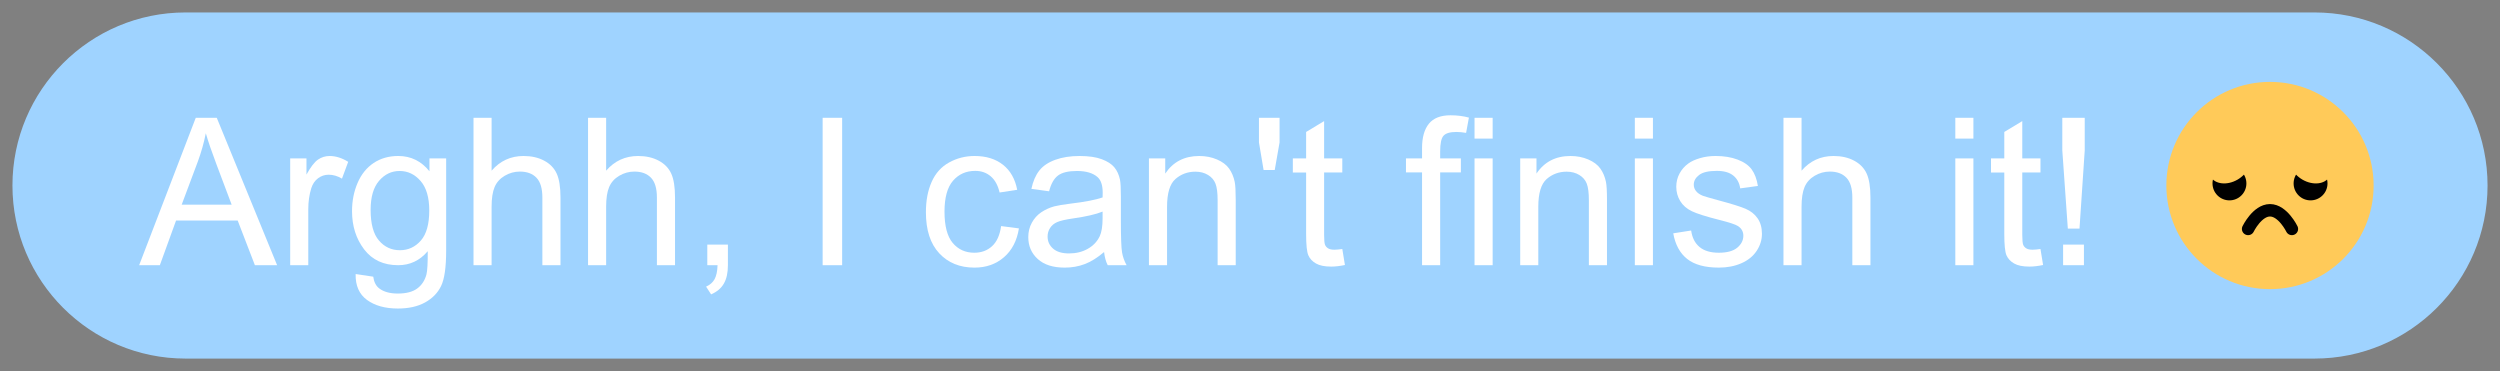 <svg width="100.452" height="14.908" viewBox="-0.5 -0.5 100.452 14.908" version="1.1" style="fill-rule:evenodd;clip-rule:evenodd;stroke-linecap:round;stroke-miterlimit:1.414;" xml:space="preserve" xmlns="http://www.w3.org/2000/svg" xmlns:xlink="http://www.w3.org/1999/xlink">
  <rect x="-0.5" y="-0.5" width="100.452" height="14.908" fill="#808080" stroke="none"/>
  <g>
    <g id="1">
      <path d="M99.452,6.954c0,-3.838 -3.116,-6.954 -6.954,-6.954l-85.544,0c-3.838,0 -6.954,3.116 -6.954,6.954c0,3.838 3.116,6.954 6.954,6.954l85.544,0c3.838,0 6.954,-3.116 6.954,-6.954Z" style="fill:#9fd3ff;" stroke-width="1"/>
      <path d="M5.091,10.156l2.275,-5.923l0.844,0l2.425,5.923l-0.893,0l-0.691,-1.794l-2.477,0l-0.651,1.794l-0.832,0ZM6.8,7.724l2.008,0l-0.618,-1.641c-0.188,-0.498 -0.328,-0.908 -0.42,-1.228c-0.076,0.38 -0.182,0.757 -0.319,1.131l-0.651,1.738Z" style="fill:#fff;fill-rule:nonzero;" stroke-width="1"/>
      <path d="M11.16,10.156l0,-4.291l0.654,0l0,0.65c0.167,-0.304 0.322,-0.505 0.463,-0.602c0.141,-0.097 0.297,-0.145 0.467,-0.145c0.245,0 0.494,0.078 0.747,0.234l-0.25,0.675c-0.178,-0.105 -0.356,-0.157 -0.534,-0.157c-0.159,0 -0.301,0.047 -0.428,0.143c-0.127,0.096 -0.217,0.228 -0.271,0.398c-0.08,0.259 -0.121,0.541 -0.121,0.848l0,2.247l-0.727,0Z" style="fill:#fff;fill-rule:nonzero;" stroke-width="1"/>
      <path d="M13.79,10.511l0.707,0.106c0.03,0.218 0.112,0.377 0.247,0.476c0.18,0.135 0.427,0.202 0.739,0.202c0.337,0 0.597,-0.067 0.78,-0.202c0.183,-0.134 0.307,-0.323 0.372,-0.565c0.037,-0.148 0.055,-0.46 0.052,-0.934c-0.318,0.375 -0.714,0.562 -1.188,0.562c-0.59,0 -1.046,-0.213 -1.369,-0.638c-0.324,-0.426 -0.485,-0.937 -0.485,-1.532c0,-0.409 0.074,-0.787 0.222,-1.133c0.148,-0.346 0.363,-0.614 0.644,-0.802c0.282,-0.189 0.613,-0.283 0.992,-0.283c0.507,0 0.924,0.205 1.253,0.614l0,-0.517l0.671,0l0,3.709c0,0.668 -0.068,1.142 -0.204,1.42c-0.136,0.279 -0.352,0.499 -0.647,0.661c-0.295,0.162 -0.658,0.242 -1.089,0.242c-0.512,0 -0.925,-0.115 -1.24,-0.345c-0.315,-0.23 -0.468,-0.577 -0.457,-1.041ZM14.392,7.934c0,0.563 0.112,0.973 0.336,1.232c0.223,0.259 0.503,0.388 0.84,0.388c0.334,0 0.614,-0.129 0.84,-0.386c0.227,-0.257 0.34,-0.661 0.34,-1.21c0,-0.525 -0.117,-0.921 -0.35,-1.188c-0.233,-0.267 -0.513,-0.4 -0.842,-0.4c-0.323,0 -0.598,0.131 -0.824,0.394c-0.227,0.263 -0.34,0.653 -0.34,1.17Z" style="fill:#fff;fill-rule:nonzero;" stroke-width="1"/>
      <path d="M18.526,10.156l0,-5.923l0.727,0l0,2.125c0.339,-0.393 0.768,-0.59 1.285,-0.59c0.318,0 0.594,0.063 0.828,0.188c0.234,0.125 0.402,0.298 0.503,0.519c0.101,0.221 0.152,0.541 0.152,0.962l0,2.719l-0.728,0l0,-2.719c0,-0.364 -0.078,-0.629 -0.236,-0.794c-0.158,-0.166 -0.381,-0.249 -0.669,-0.249c-0.215,0 -0.418,0.056 -0.608,0.168c-0.19,0.112 -0.325,0.263 -0.406,0.454c-0.081,0.192 -0.121,0.456 -0.121,0.792l0,2.348l-0.727,0Z" style="fill:#fff;fill-rule:nonzero;" stroke-width="1"/>
      <path d="M23.128,10.156l0,-5.923l0.727,0l0,2.125c0.339,-0.393 0.768,-0.59 1.285,-0.59c0.318,0 0.594,0.063 0.828,0.188c0.234,0.125 0.402,0.298 0.503,0.519c0.101,0.221 0.152,0.541 0.152,0.962l0,2.719l-0.728,0l0,-2.719c0,-0.364 -0.078,-0.629 -0.236,-0.794c-0.158,-0.166 -0.38,-0.249 -0.669,-0.249c-0.215,0 -0.418,0.056 -0.608,0.168c-0.19,0.112 -0.325,0.263 -0.406,0.454c-0.081,0.192 -0.121,0.456 -0.121,0.792l0,2.348l-0.727,0Z" style="fill:#fff;fill-rule:nonzero;" stroke-width="1"/>
      <path d="M27.92,10.156l0,-0.828l0.828,0l0,0.828c0,0.304 -0.054,0.55 -0.162,0.737c-0.107,0.188 -0.278,0.332 -0.513,0.435l-0.202,-0.311c0.154,-0.068 0.267,-0.167 0.34,-0.297c0.072,-0.131 0.113,-0.319 0.121,-0.564l-0.412,0Z" style="fill:#fff;fill-rule:nonzero;" stroke-width="1"/>
      <rect x="32.554" y="4.233" width="0.784" height="5.923" style="fill:#fff;fill-rule:nonzero;" stroke-width="1"/>
      <path d="M39.726,8.584l0.715,0.093c-0.078,0.493 -0.278,0.879 -0.6,1.158c-0.322,0.279 -0.717,0.418 -1.186,0.418c-0.587,0 -1.059,-0.192 -1.416,-0.576c-0.357,-0.384 -0.535,-0.934 -0.535,-1.65c0,-0.464 0.076,-0.869 0.23,-1.217c0.153,-0.347 0.387,-0.608 0.701,-0.781c0.314,-0.174 0.655,-0.261 1.024,-0.261c0.466,0 0.847,0.118 1.144,0.354c0.296,0.235 0.486,0.57 0.569,1.004l-0.707,0.109c-0.067,-0.289 -0.186,-0.505 -0.357,-0.651c-0.171,-0.145 -0.378,-0.218 -0.62,-0.218c-0.367,0 -0.664,0.131 -0.893,0.394c-0.229,0.263 -0.344,0.678 -0.344,1.246c0,0.577 0.111,0.996 0.331,1.257c0.221,0.261 0.51,0.392 0.865,0.392c0.286,0 0.524,-0.088 0.715,-0.263c0.192,-0.175 0.313,-0.444 0.364,-0.808Z" style="fill:#fff;fill-rule:nonzero;" stroke-width="1"/>
      <path d="M43.863,9.627c-0.269,0.229 -0.528,0.39 -0.777,0.484c-0.25,0.095 -0.517,0.142 -0.802,0.142c-0.472,0 -0.834,-0.115 -1.087,-0.346c-0.254,-0.23 -0.38,-0.524 -0.38,-0.882c0,-0.211 0.048,-0.402 0.143,-0.576c0.096,-0.174 0.221,-0.313 0.376,-0.418c0.155,-0.105 0.329,-0.185 0.523,-0.239c0.143,-0.037 0.359,-0.074 0.647,-0.109c0.587,-0.07 1.019,-0.153 1.297,-0.25c0.002,-0.1 0.004,-0.163 0.004,-0.19c0,-0.297 -0.069,-0.505 -0.206,-0.627c-0.186,-0.164 -0.462,-0.246 -0.829,-0.246c-0.342,0 -0.594,0.06 -0.757,0.18c-0.163,0.12 -0.284,0.332 -0.362,0.636l-0.711,-0.097c0.065,-0.304 0.171,-0.55 0.319,-0.737c0.148,-0.187 0.363,-0.331 0.643,-0.432c0.28,-0.102 0.604,-0.152 0.973,-0.152c0.367,0 0.664,0.043 0.893,0.129c0.229,0.086 0.398,0.195 0.505,0.326c0.108,0.13 0.184,0.295 0.227,0.495c0.024,0.123 0.036,0.347 0.036,0.67l0,0.97c0,0.676 0.016,1.104 0.047,1.283c0.031,0.179 0.092,0.351 0.183,0.515l-0.759,0c-0.076,-0.151 -0.124,-0.327 -0.146,-0.529ZM43.803,8.002c-0.264,0.108 -0.66,0.2 -1.188,0.275c-0.299,0.043 -0.511,0.092 -0.635,0.146c-0.123,0.053 -0.219,0.132 -0.286,0.236c-0.068,0.104 -0.101,0.219 -0.101,0.345c0,0.194 0.073,0.356 0.22,0.485c0.147,0.13 0.361,0.194 0.644,0.194c0.28,0 0.53,-0.061 0.748,-0.184c0.218,-0.122 0.378,-0.29 0.481,-0.503c0.078,-0.164 0.117,-0.406 0.117,-0.727l0,-0.267Z" style="fill:#fff;fill-rule:nonzero;" stroke-width="1"/>
      <path d="M45.665,10.156l0,-4.291l0.655,0l0,0.61c0.315,-0.471 0.77,-0.707 1.366,-0.707c0.258,0 0.496,0.046 0.713,0.139c0.217,0.093 0.379,0.215 0.487,0.366c0.107,0.151 0.183,0.33 0.226,0.537c0.027,0.135 0.04,0.371 0.04,0.708l0,2.638l-0.727,0l0,-2.61c0,-0.297 -0.028,-0.518 -0.085,-0.665c-0.056,-0.147 -0.157,-0.264 -0.301,-0.351c-0.144,-0.088 -0.313,-0.132 -0.507,-0.132c-0.31,0 -0.577,0.099 -0.802,0.295c-0.225,0.197 -0.337,0.57 -0.337,1.119l0,2.344l-0.728,0Z" style="fill:#fff;fill-rule:nonzero;" stroke-width="1"/>
      <path d="M50.272,6.33l-0.186,-1.107l0,-0.99l0.828,0l0,0.99l-0.194,1.107l-0.448,0Z" style="fill:#fff;fill-rule:nonzero;" stroke-width="1"/>
      <path d="M53.435,9.505l0.105,0.643c-0.204,0.043 -0.388,0.064 -0.549,0.064c-0.264,0 -0.469,-0.041 -0.614,-0.125c-0.146,-0.083 -0.248,-0.193 -0.307,-0.329c-0.06,-0.136 -0.089,-0.422 -0.089,-0.859l0,-2.468l-0.534,0l0,-0.566l0.534,0l0,-1.063l0.723,-0.436l0,1.499l0.731,0l0,0.566l-0.731,0l0,2.509c0,0.207 0.013,0.34 0.038,0.4c0.026,0.059 0.068,0.106 0.126,0.141c0.057,0.035 0.14,0.053 0.248,0.053c0.081,0 0.187,-0.01 0.319,-0.029Z" style="fill:#fff;fill-rule:nonzero;" stroke-width="1"/>
      <path d="M56.639,10.156l0,-3.729l-0.646,0l0,-0.562l0.646,0l0,-0.416c0,-0.426 0.092,-0.752 0.275,-0.978c0.183,-0.226 0.473,-0.339 0.869,-0.339c0.266,0 0.513,0.031 0.739,0.093l-0.113,0.614c-0.143,-0.025 -0.273,-0.037 -0.392,-0.037c-0.25,0 -0.421,0.05 -0.513,0.15c-0.092,0.099 -0.137,0.311 -0.137,0.634l0,0.279l0.832,0l0,0.562l-0.832,0l0,3.729l-0.728,0ZM58.748,5.069l0,-0.836l0.728,0l0,0.836l-0.728,0ZM58.748,10.156l0,-4.291l0.728,0l0,4.291l-0.728,0Z" style="fill:#fff;fill-rule:nonzero;" stroke-width="1"/>
      <path d="M60.583,10.156l0,-4.291l0.654,0l0,0.61c0.315,-0.471 0.771,-0.707 1.366,-0.707c0.259,0 0.496,0.046 0.713,0.139c0.217,0.093 0.379,0.215 0.487,0.366c0.108,0.151 0.183,0.33 0.226,0.537c0.027,0.135 0.041,0.371 0.041,0.708l0,2.638l-0.728,0l0,-2.61c0,-0.297 -0.028,-0.518 -0.084,-0.665c-0.057,-0.147 -0.157,-0.264 -0.301,-0.351c-0.145,-0.088 -0.314,-0.132 -0.508,-0.132c-0.309,0 -0.577,0.099 -0.802,0.295c-0.224,0.197 -0.337,0.57 -0.337,1.119l0,2.344l-0.727,0Z" style="fill:#fff;fill-rule:nonzero;" stroke-width="1"/>
      <path d="M65.189,5.069l0,-0.836l0.727,0l0,0.836l-0.727,0ZM65.189,10.156l0,-4.291l0.727,0l0,4.291l-0.727,0Z" style="fill:#fff;fill-rule:nonzero;" stroke-width="1"/>
      <path d="M66.732,8.875l0.72,-0.113c0.04,0.288 0.152,0.509 0.337,0.663c0.184,0.153 0.442,0.23 0.774,0.23c0.334,0 0.581,-0.068 0.743,-0.204c0.162,-0.136 0.243,-0.296 0.243,-0.479c0,-0.164 -0.072,-0.294 -0.215,-0.388c-0.099,-0.064 -0.347,-0.147 -0.743,-0.246c-0.533,-0.135 -0.903,-0.251 -1.109,-0.35c-0.206,-0.098 -0.362,-0.234 -0.469,-0.408c-0.106,-0.174 -0.159,-0.366 -0.159,-0.576c0,-0.191 0.043,-0.368 0.131,-0.531c0.087,-0.163 0.207,-0.298 0.357,-0.406c0.114,-0.084 0.268,-0.154 0.463,-0.212c0.195,-0.058 0.405,-0.087 0.628,-0.087c0.337,0 0.633,0.048 0.887,0.145c0.255,0.097 0.443,0.229 0.564,0.394c0.121,0.166 0.205,0.388 0.25,0.665l-0.711,0.097c-0.032,-0.221 -0.126,-0.393 -0.281,-0.517c-0.154,-0.124 -0.373,-0.186 -0.656,-0.186c-0.334,0 -0.572,0.055 -0.715,0.166c-0.143,0.11 -0.214,0.239 -0.214,0.388c0,0.094 0.029,0.179 0.088,0.254c0.06,0.078 0.153,0.143 0.279,0.194c0.073,0.027 0.287,0.089 0.643,0.186c0.514,0.137 0.873,0.25 1.076,0.337c0.204,0.088 0.363,0.215 0.479,0.382c0.116,0.167 0.174,0.374 0.174,0.622c0,0.243 -0.071,0.471 -0.212,0.685c-0.142,0.214 -0.346,0.38 -0.612,0.497c-0.267,0.117 -0.569,0.176 -0.905,0.176c-0.558,0 -0.983,-0.116 -1.275,-0.348c-0.292,-0.231 -0.479,-0.575 -0.56,-1.03Z" style="fill:#fff;fill-rule:nonzero;" stroke-width="1"/>
      <path d="M71.161,10.156l0,-5.923l0.727,0l0,2.125c0.339,-0.393 0.768,-0.59 1.285,-0.59c0.318,0 0.594,0.063 0.828,0.188c0.234,0.125 0.402,0.298 0.503,0.519c0.101,0.221 0.152,0.541 0.152,0.962l0,2.719l-0.728,0l0,-2.719c0,-0.364 -0.078,-0.629 -0.236,-0.794c-0.158,-0.166 -0.38,-0.249 -0.669,-0.249c-0.215,0 -0.418,0.056 -0.608,0.168c-0.19,0.112 -0.325,0.263 -0.406,0.454c-0.081,0.192 -0.121,0.456 -0.121,0.792l0,2.348l-0.727,0Z" style="fill:#fff;fill-rule:nonzero;" stroke-width="1"/>
      <path d="M78.066,5.069l0,-0.836l0.727,0l0,0.836l-0.727,0ZM78.066,10.156l0,-4.291l0.727,0l0,4.291l-0.727,0Z" style="fill:#fff;fill-rule:nonzero;" stroke-width="1"/>
      <path d="M81.488,9.505l0.105,0.643c-0.205,0.043 -0.388,0.064 -0.549,0.064c-0.264,0 -0.469,-0.041 -0.615,-0.125c-0.145,-0.083 -0.247,-0.193 -0.307,-0.329c-0.059,-0.136 -0.088,-0.422 -0.088,-0.859l0,-2.468l-0.534,0l0,-0.566l0.534,0l0,-1.063l0.723,-0.436l0,1.499l0.731,0l0,0.566l-0.731,0l0,2.509c0,0.207 0.013,0.34 0.038,0.4c0.026,0.059 0.067,0.106 0.125,0.141c0.058,0.035 0.141,0.053 0.249,0.053c0.081,0 0.187,-0.01 0.319,-0.029Z" style="fill:#fff;fill-rule:nonzero;" stroke-width="1"/>
      <path d="M82.587,8.685l-0.222,-3.139l0,-1.313l0.901,0l0,1.313l-0.21,3.139l-0.469,0ZM82.397,10.156l0,-0.828l0.837,0l0,0.828l-0.837,0Z" style="fill:#fff;fill-rule:nonzero;" stroke-width="1"/>
    </g>
    <g id="Sad Emoji">
      <circle cx="90.71" cy="6.954" r="4.164" style="fill:#ffca59;" stroke-width="1"/>
      <g id="Face">
        <circle cx="89.081" cy="6.87" r="0.681" style="fill:#000;" stroke-width="1"/>
        <circle cx="92.34" cy="6.87" r="0.681" style="fill:#000;" stroke-width="1"/>
        <path d="M91.844,5.501c-0.116,0.046 -0.207,0.122 -0.263,0.221c-0.179,0.308 0.017,0.755 0.436,0.997c0.419,0.242 0.904,0.188 1.082,-0.121c0.056,-0.098 0.077,-0.215 0.06,-0.338l-1.315,-0.759Z" style="fill:#ffca59;" stroke-width="1"/>
        <path d="M88.262,6.26c-0.018,0.123 0.003,0.24 0.06,0.338c0.178,0.309 0.663,0.363 1.082,0.121c0.419,-0.242 0.614,-0.689 0.436,-0.997c-0.057,-0.099 -0.148,-0.175 -0.263,-0.221l-1.315,0.759Z" style="fill:#ffca59;" stroke-width="1"/>
      </g>
      <path d="M89.831,8.699c0,0 0.365,-0.75 0.879,-0.75c0.514,0 0.88,0.75 0.88,0.75" style="fill:none;stroke-width:0.5px;stroke:#000;" stroke-width="1"/>
    </g>
  </g>
</svg>